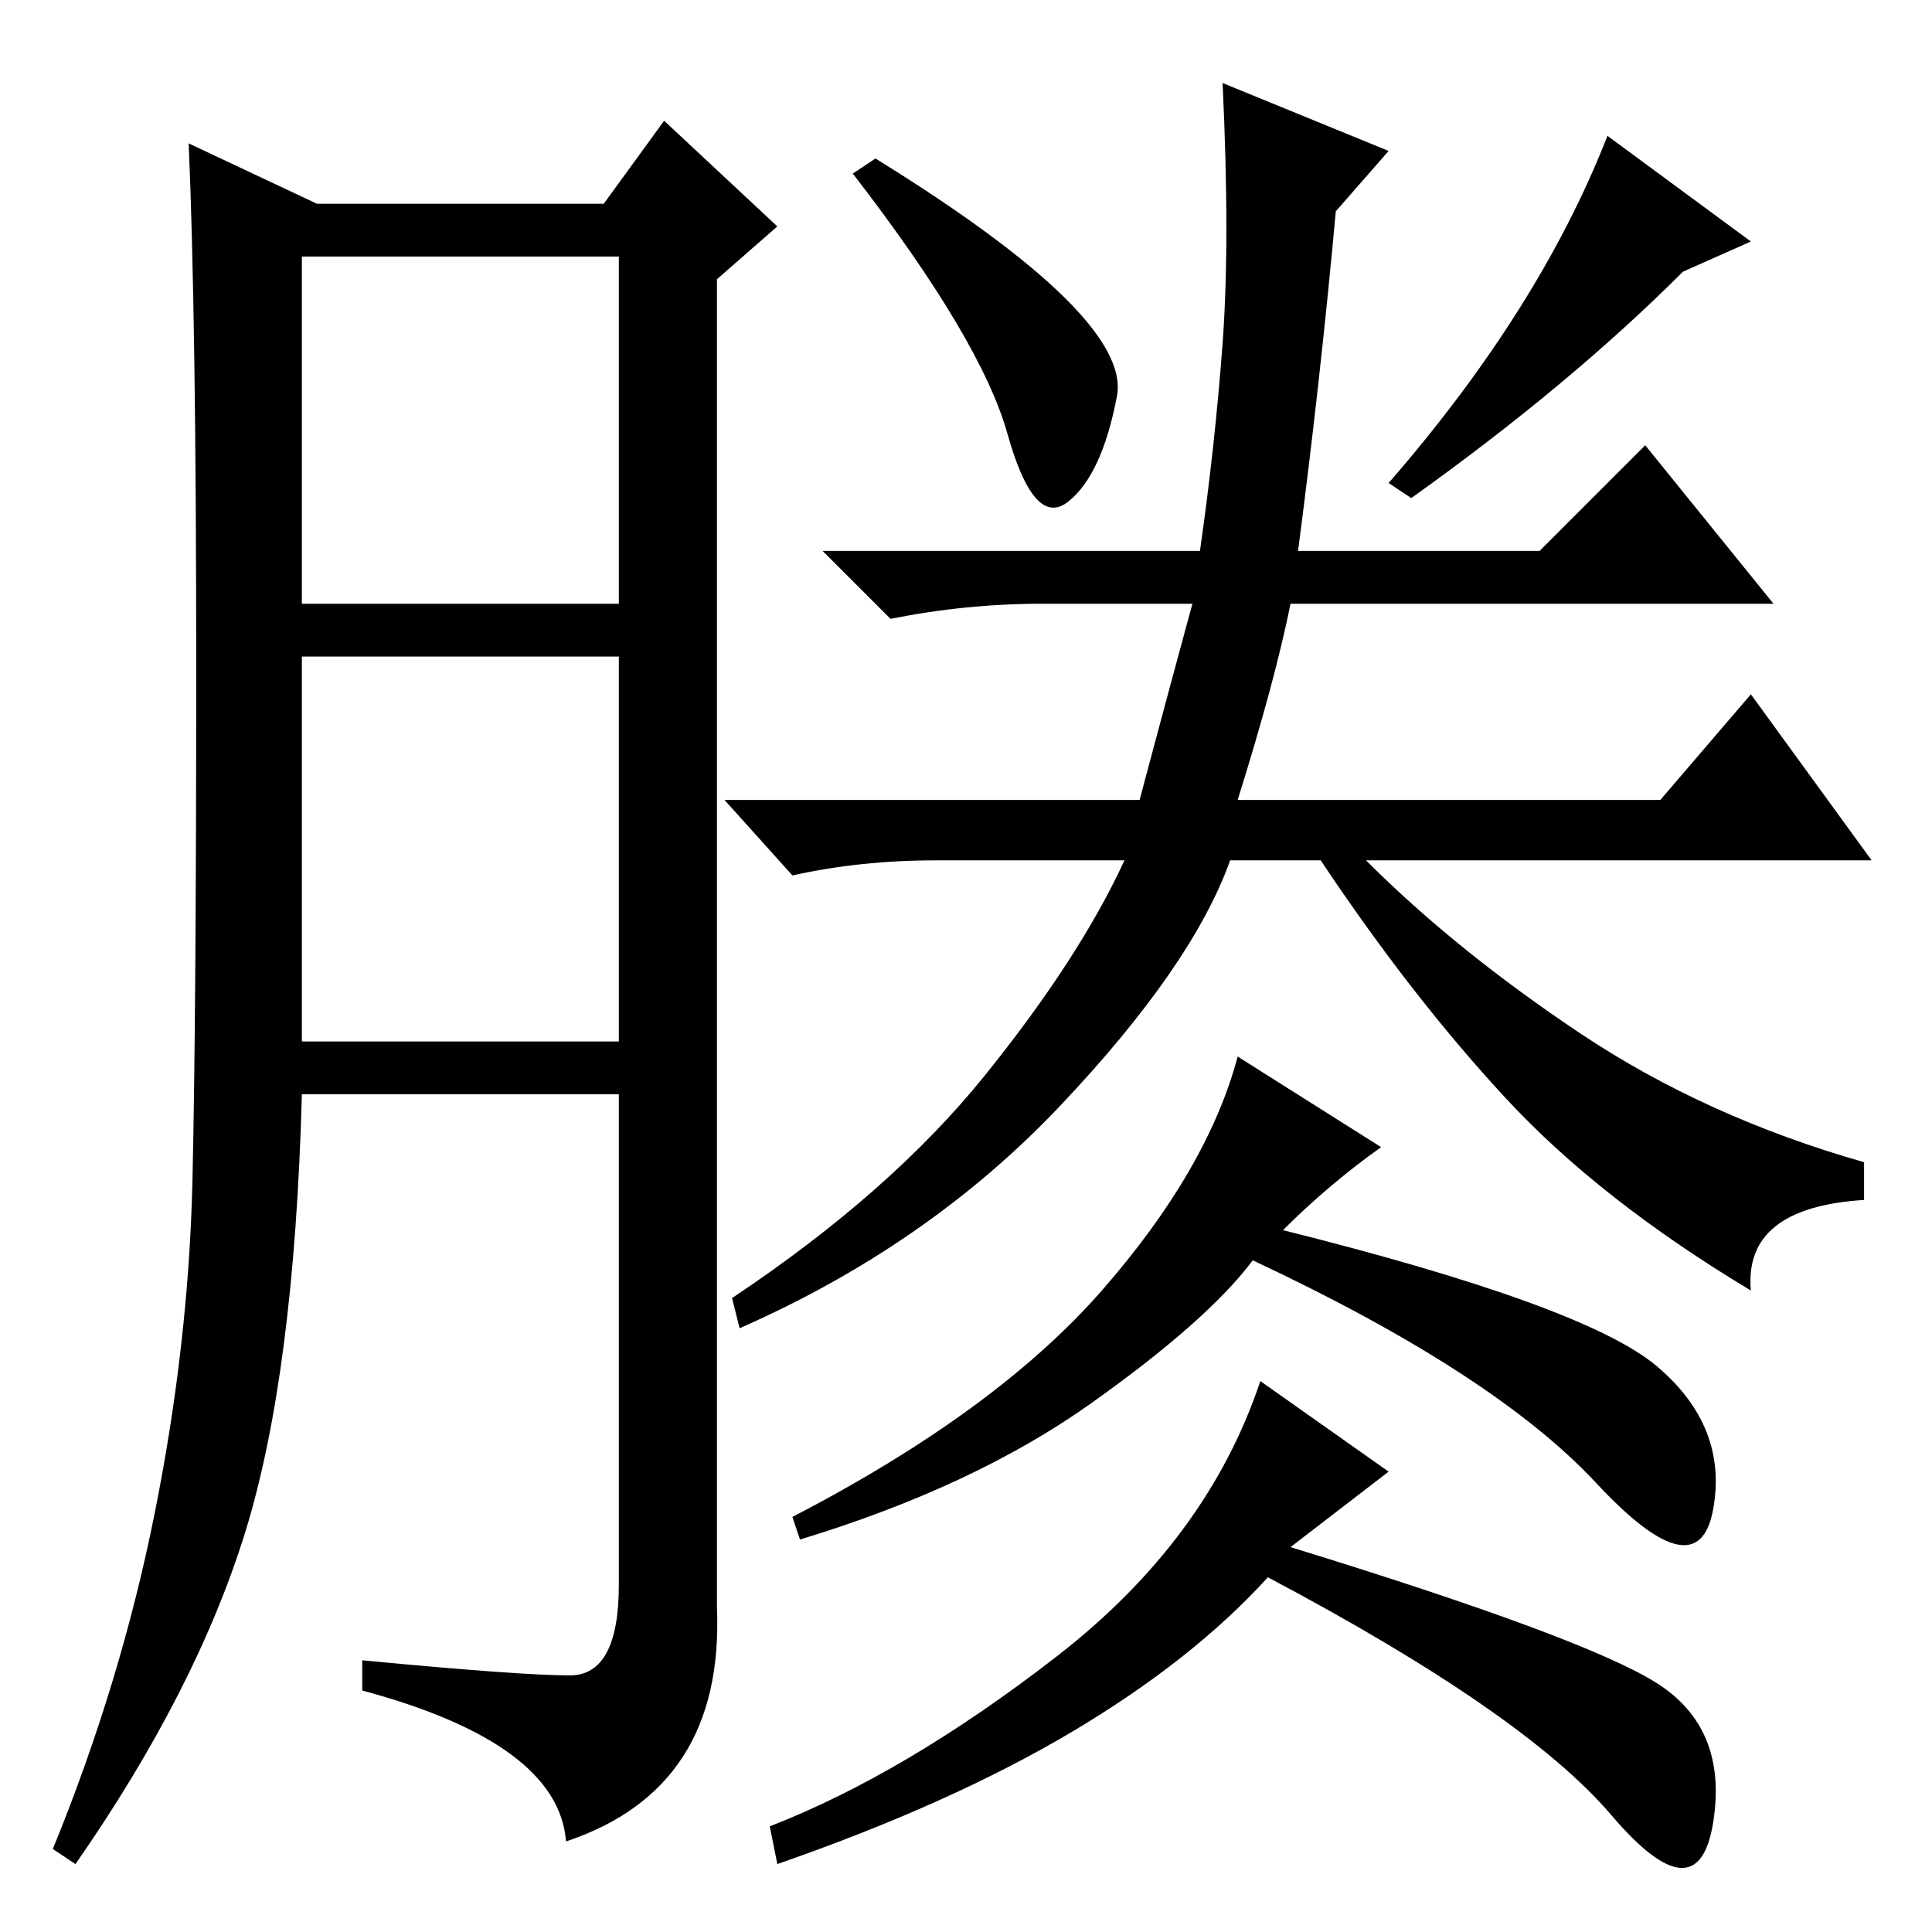 <?xml version="1.0" standalone="no"?>
<!DOCTYPE svg PUBLIC "-//W3C//DTD SVG 1.1//EN" "http://www.w3.org/Graphics/SVG/1.1/DTD/svg11.dtd" >
<svg xmlns="http://www.w3.org/2000/svg" xmlns:xlink="http://www.w3.org/1999/xlink" version="1.1" viewBox="0 -36 256 256">
  <g transform="matrix(1 0 0 -1 0 220)">
   <path fill="currentColor"
d="M75.5 34q6.5 0 6.5 12v65h-42q-1 -37 -7.5 -58t-22.5 -44l-3 2q9 22 13.5 44.5t5 44t0.5 68t-1 69.5l17 -8h38l8 11l15 -14l-8 -7v-176q1 -24 -20 -31q-1 13 -27 20v4q21 -2 27.5 -2zM40 176h42v46h-42v-46zM40 118h42v51h-42v-51zM148 203.5q-2 -10.5 -6.5 -14t-8 9
t-20.5 34.5l3 2q34 -21 32 -31.5zM187 190l-3 2q20 23 29 46l19 -14l-9 -4q-15 -15 -36 -30zM164 150h56l12 14l16 -22h-67q12 -12 28.5 -23t37.5 -17v-5q-16 -1 -15 -12q-20 12 -32.5 25.5t-24.5 31.5h-12q-5 -14 -22.5 -32.5t-42.5 -29.5l-1 4q21 14 33.5 29.5t18.5 28.5
h-25q-10 0 -19 -2l-9 10h55q4 15 7 26h-20q-10 0 -20 -2l-9 9h50q2 14 3 27.5t0 34.5l22 -9l-7 -8q-2 -22 -5 -45h32l14 14l17 -21h-64q-2 -10 -7 -26zM170 93q40 -10 49.5 -18t7.5 -19t-15.5 3.5t-45.5 29.5q-6 -8 -21.5 -19t-38.5 -18l-1 3q27 14 41 30t18 31l19 -12
q-7 -5 -13 -11zM171 51q39 -12 48.5 -18t7.5 -18.5t-13.5 1t-45.5 31.5q-10 -11 -26 -20.5t-39 -17.5l-1 5q18 7 38 22.5t27 36.5l17 -12z" />
  </g>

</svg>
